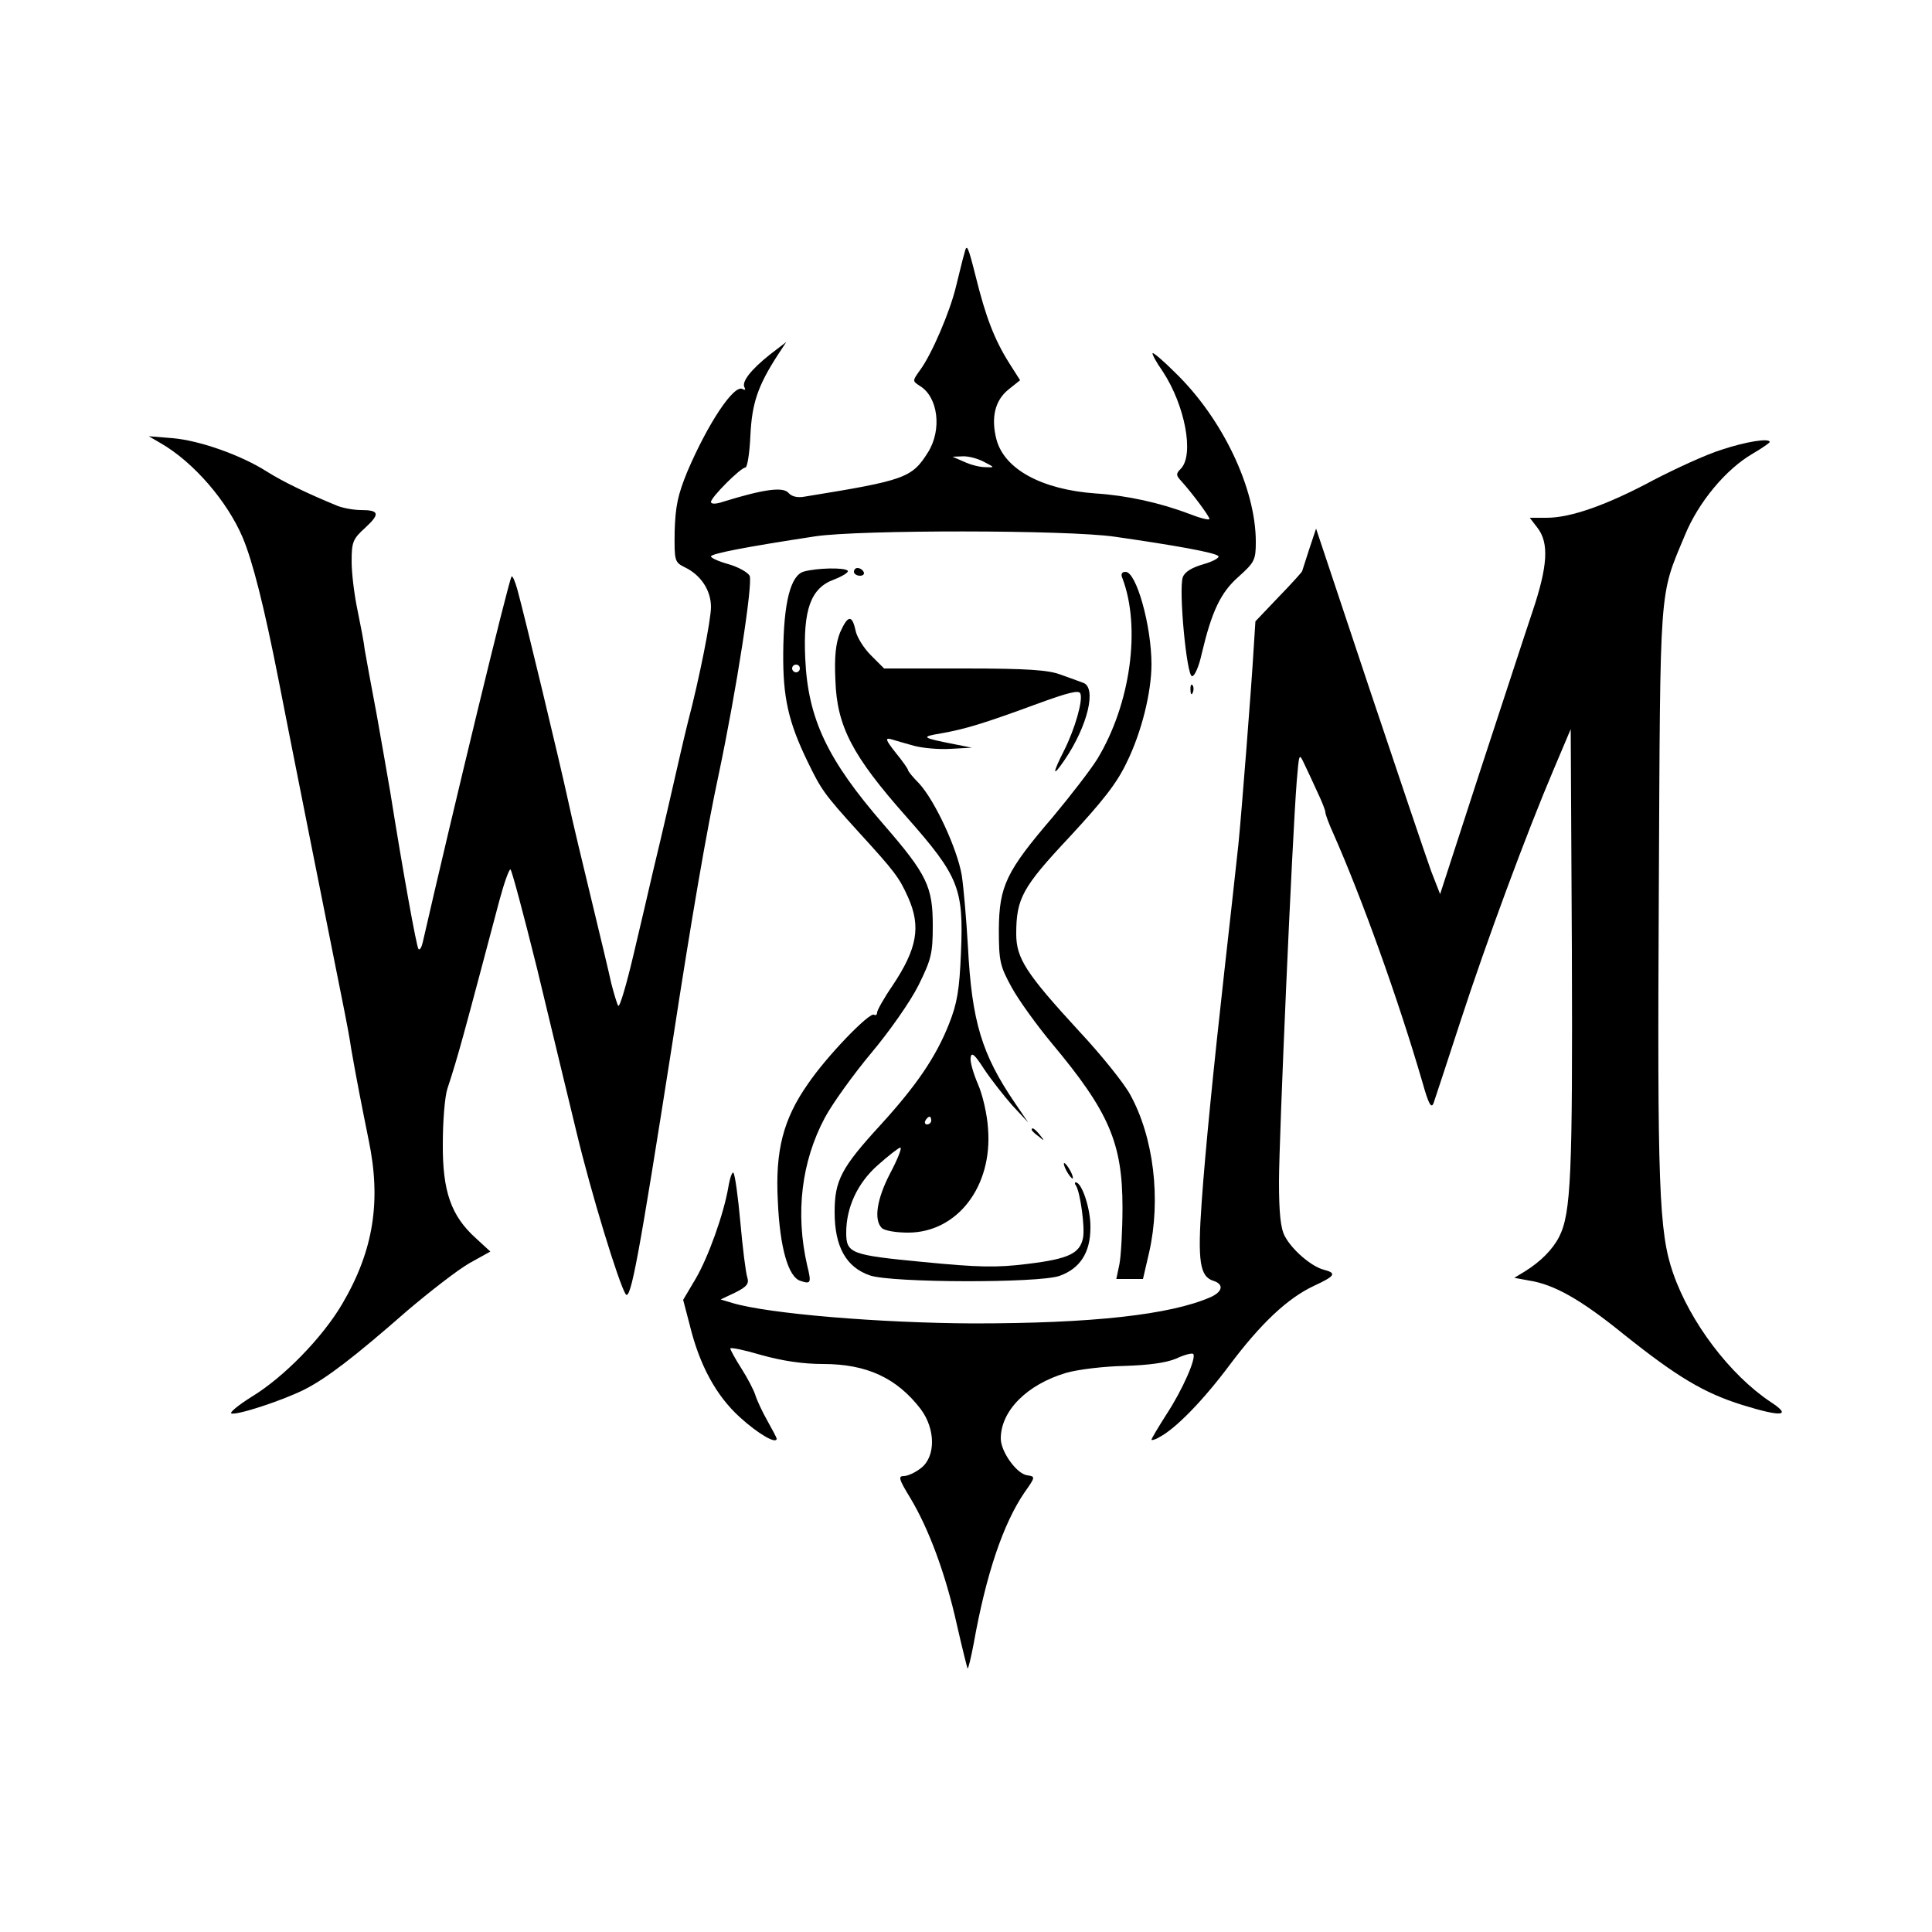 <?xml version="1.0" standalone="no"?>
<!DOCTYPE svg PUBLIC "-//W3C//DTD SVG 20010904//EN"
 "http://www.w3.org/TR/2001/REC-SVG-20010904/DTD/svg10.dtd">
<svg version="1.0" xmlns="http://www.w3.org/2000/svg"
 width="500pt" height="500pt" viewBox="0 0 500 500"
 preserveAspectRatio="xMidYMid meet">

<g transform="translate(0,500) scale(0.1,-0.1)"
fill="#000000" stroke="none">
<path d="M2496 4345 c-5 -16 -14 -56 -22 -87 -15 -63 -62 -174 -93 -216 -20
-28 -20 -28 0 -41 47 -29 57 -113 21 -171 -42 -67 -59 -73 -318 -115 -20 -4
-35 0 -43 9 -14 17 -64 10 -168 -22 -20 -7 -33 -7 -33 -1 0 12 77 89 89 89 5
0 11 37 13 83 4 83 19 128 70 207 l23 35 -43 -33 c-49 -39 -74 -71 -65 -85 3
-6 1 -7 -5 -4 -22 14 -90 -89 -143 -213 -25 -61 -31 -90 -33 -155 -1 -77 0
-80 26 -93 42 -20 68 -60 68 -103 0 -33 -30 -185 -60 -299 -5 -19 -13 -55 -19
-80 -13 -57 -46 -202 -71 -305 -10 -44 -33 -142 -51 -218 -18 -76 -35 -134
-39 -130 -3 4 -11 31 -18 58 -6 28 -29 124 -51 215 -22 91 -50 207 -61 259
-21 97 -112 476 -131 545 -6 21 -12 36 -15 34 -7 -7 -152 -606 -230 -947 -3
-13 -8 -21 -11 -17 -5 5 -41 205 -73 406 -6 36 -22 126 -35 200 -14 74 -28
150 -31 168 -2 19 -11 65 -19 104 -8 38 -15 94 -15 125 0 50 3 58 35 87 39 36
37 46 -11 46 -18 0 -46 5 -61 11 -78 32 -142 63 -183 89 -66 42 -173 80 -243
86 l-62 5 31 -18 c85 -49 172 -150 212 -244 26 -62 55 -176 93 -369 11 -59
159 -801 171 -860 5 -25 13 -67 17 -95 13 -75 28 -151 45 -235 33 -158 13
-286 -68 -424 -51 -87 -151 -190 -235 -241 -35 -22 -58 -41 -52 -43 15 -5 134
34 191 63 56 29 126 82 264 203 59 50 131 106 161 123 l54 30 -38 35 c-63 57
-86 120 -85 244 0 58 5 122 12 143 13 39 25 79 41 137 18 65 71 265 93 348 12
45 25 82 29 82 3 0 34 -116 69 -257 34 -142 80 -332 102 -423 38 -159 109
-390 127 -419 13 -20 34 94 121 649 50 326 89 552 120 696 46 218 89 496 80
514 -5 9 -30 23 -55 30 -25 7 -45 16 -45 20 0 7 86 24 270 52 113 17 651 17
775 -1 160 -23 259 -41 268 -50 4 -4 -13 -14 -38 -21 -31 -9 -49 -20 -54 -34
-11 -32 10 -256 24 -256 7 0 18 26 25 58 26 110 49 159 96 200 41 37 44 43 44
90 0 138 -86 319 -209 438 -30 30 -56 52 -58 50 -2 -2 9 -23 26 -47 58 -88 82
-216 47 -252 -13 -13 -13 -17 2 -33 27 -30 72 -90 72 -97 0 -4 -24 2 -52 13
-76 29 -163 48 -243 53 -138 10 -235 62 -256 139 -15 57 -4 102 31 130 l30 24
-28 44 c-39 62 -61 120 -87 225 -20 79 -23 86 -29 60z m50 -540 c29 -15 29
-15 4 -14 -14 0 -38 6 -55 14 l-30 13 26 1 c15 1 40 -6 55 -14z"/>
<path d="M4455 3836 c-39 -12 -117 -48 -175 -78 -121 -65 -215 -98 -277 -98
l-44 0 20 -26 c30 -39 27 -98 -13 -217 -19 -56 -80 -244 -137 -417 l-102 -314
-23 59 c-12 33 -84 246 -160 473 l-138 414 -18 -54 c-9 -29 -18 -55 -18 -56 0
-2 -27 -32 -61 -67 l-60 -63 -5 -78 c-5 -87 -31 -420 -39 -499 -8 -74 -25
-228 -36 -325 -28 -250 -50 -471 -59 -600 -11 -155 -5 -194 31 -205 27 -9 23
-28 -8 -42 -105 -46 -308 -68 -613 -68 -242 1 -532 25 -625 53 l-30 9 38 18
c30 15 36 23 31 39 -4 12 -12 76 -18 143 -6 67 -14 124 -18 128 -3 3 -9 -13
-13 -37 -12 -70 -52 -182 -85 -238 l-32 -54 17 -65 c25 -103 68 -183 130 -239
46 -42 95 -71 95 -55 0 2 -11 23 -24 46 -13 23 -27 53 -31 66 -4 13 -20 44
-36 69 -16 25 -29 49 -29 52 0 4 37 -4 81 -17 54 -15 107 -23 159 -23 113 0
191 -36 253 -117 38 -51 39 -122 1 -152 -15 -12 -35 -21 -45 -21 -15 0 -13 -8
17 -57 48 -80 91 -196 120 -326 14 -62 27 -113 28 -115 2 -1 9 28 16 65 32
179 76 309 131 390 29 41 29 42 7 45 -27 4 -68 61 -68 95 0 72 68 140 169 170
31 9 99 17 151 18 63 2 108 8 134 19 21 10 41 15 44 12 9 -9 -27 -92 -69 -156
-21 -33 -39 -63 -39 -66 0 -2 10 0 21 7 42 22 113 95 181 186 81 108 150 173
218 205 56 26 60 33 26 42 -32 8 -83 52 -101 87 -11 20 -15 62 -15 141 0 109
34 887 46 1037 6 71 6 73 19 45 8 -16 23 -49 34 -73 12 -25 21 -48 21 -53 0
-5 9 -30 21 -56 73 -165 167 -426 230 -642 16 -57 23 -70 29 -55 4 11 35 106
69 210 68 209 173 492 242 654 l44 104 3 -574 c2 -578 -2 -679 -33 -740 -17
-33 -48 -64 -88 -89 l-28 -17 38 -7 c65 -10 134 -49 245 -139 139 -111 208
-152 307 -183 103 -32 130 -29 73 8 -105 70 -208 206 -252 333 -37 106 -41
227 -37 990 4 804 0 758 68 921 35 85 106 170 175 210 24 14 44 28 44 30 0 11
-62 1 -125 -20z"/>
<path d="M2081 3521 c-35 -9 -53 -80 -54 -211 -1 -114 13 -178 63 -281 35 -72
42 -83 130 -180 97 -106 107 -120 130 -171 34 -76 24 -133 -41 -230 -22 -32
-39 -63 -39 -68 0 -6 -4 -9 -8 -6 -12 7 -123 -108 -171 -179 -64 -91 -85 -173
-78 -303 5 -120 27 -198 59 -207 27 -9 28 -5 17 40 -31 135 -15 269 46 383 20
37 74 112 120 167 47 56 101 133 122 175 33 67 37 82 37 155 0 100 -15 132
-127 261 -145 167 -196 273 -203 429 -6 127 14 183 74 205 23 9 39 19 36 23
-9 9 -80 7 -113 -2z m-11 -251 c0 -5 -4 -10 -10 -10 -5 0 -10 5 -10 10 0 6 5
10 10 10 6 0 10 -4 10 -10z"/>
<path d="M2210 3520 c0 -5 7 -10 16 -10 8 0 12 5 9 10 -3 6 -10 10 -16 10 -5
0 -9 -4 -9 -10z"/>
<path d="M2905 3503 c48 -127 21 -325 -65 -467 -18 -29 -70 -96 -115 -150
-121 -141 -139 -179 -140 -291 0 -83 3 -95 33 -150 18 -33 65 -98 104 -145
148 -177 183 -258 183 -425 0 -60 -4 -127 -8 -147 l-8 -38 35 0 34 0 16 69
c31 137 12 297 -49 408 -15 28 -74 102 -132 164 -138 150 -163 189 -163 252 0
92 16 121 138 251 85 92 122 138 148 193 38 77 64 181 64 254 0 99 -39 239
-67 239 -10 0 -13 -6 -8 -17z"/>
<path d="M2174 3363 c-11 -28 -15 -62 -12 -124 4 -119 44 -195 183 -352 137
-155 149 -186 142 -352 -4 -98 -10 -132 -31 -185 -34 -86 -85 -160 -176 -260
-103 -112 -120 -145 -120 -227 0 -90 30 -143 92 -164 58 -19 435 -20 490 -1
53 19 80 60 80 125 1 47 -22 117 -38 117 -3 0 -3 -4 1 -9 11 -19 23 -107 18
-134 -8 -41 -37 -55 -144 -68 -80 -10 -126 -9 -270 5 -187 18 -199 22 -199 76
0 65 29 128 81 174 28 25 55 46 59 46 5 0 -7 -30 -26 -66 -35 -67 -43 -121
-22 -142 7 -7 37 -12 68 -12 127 0 219 119 207 269 -2 36 -14 88 -26 115 -12
28 -21 59 -19 69 2 15 10 9 35 -30 18 -27 51 -69 73 -94 l41 -44 -34 50 c-86
126 -112 211 -122 405 -4 69 -11 152 -16 185 -12 69 -69 192 -110 237 -16 16
-29 32 -29 35 0 3 -14 23 -32 45 -26 33 -28 39 -12 35 10 -3 37 -11 59 -17 22
-6 65 -10 95 -8 l55 3 -40 8 c-92 18 -93 20 -40 29 63 11 112 26 248 76 82 30
110 37 113 27 7 -18 -14 -91 -42 -147 -31 -61 -31 -72 1 -25 60 88 84 188 48
200 -10 4 -36 13 -58 21 -31 12 -86 16 -248 16 l-209 0 -34 34 c-19 19 -37 48
-40 65 -9 41 -20 39 -40 -6z m236 -1263 c0 -5 -5 -10 -11 -10 -5 0 -7 5 -4 10
3 6 8 10 11 10 2 0 4 -4 4 -10z"/>
<path d="M3081 3214 c0 -11 3 -14 6 -6 3 7 2 16 -1 19 -3 4 -6 -2 -5 -13z"/>
<path d="M2670 2076 c0 -2 8 -10 18 -17 15 -13 16 -12 3 4 -13 16 -21 21 -21
13z"/>
<path d="M2760 1970 c6 -11 13 -20 16 -20 2 0 0 9 -6 20 -6 11 -13 20 -16 20
-2 0 0 -9 6 -20z"/>
</g>
</svg>
